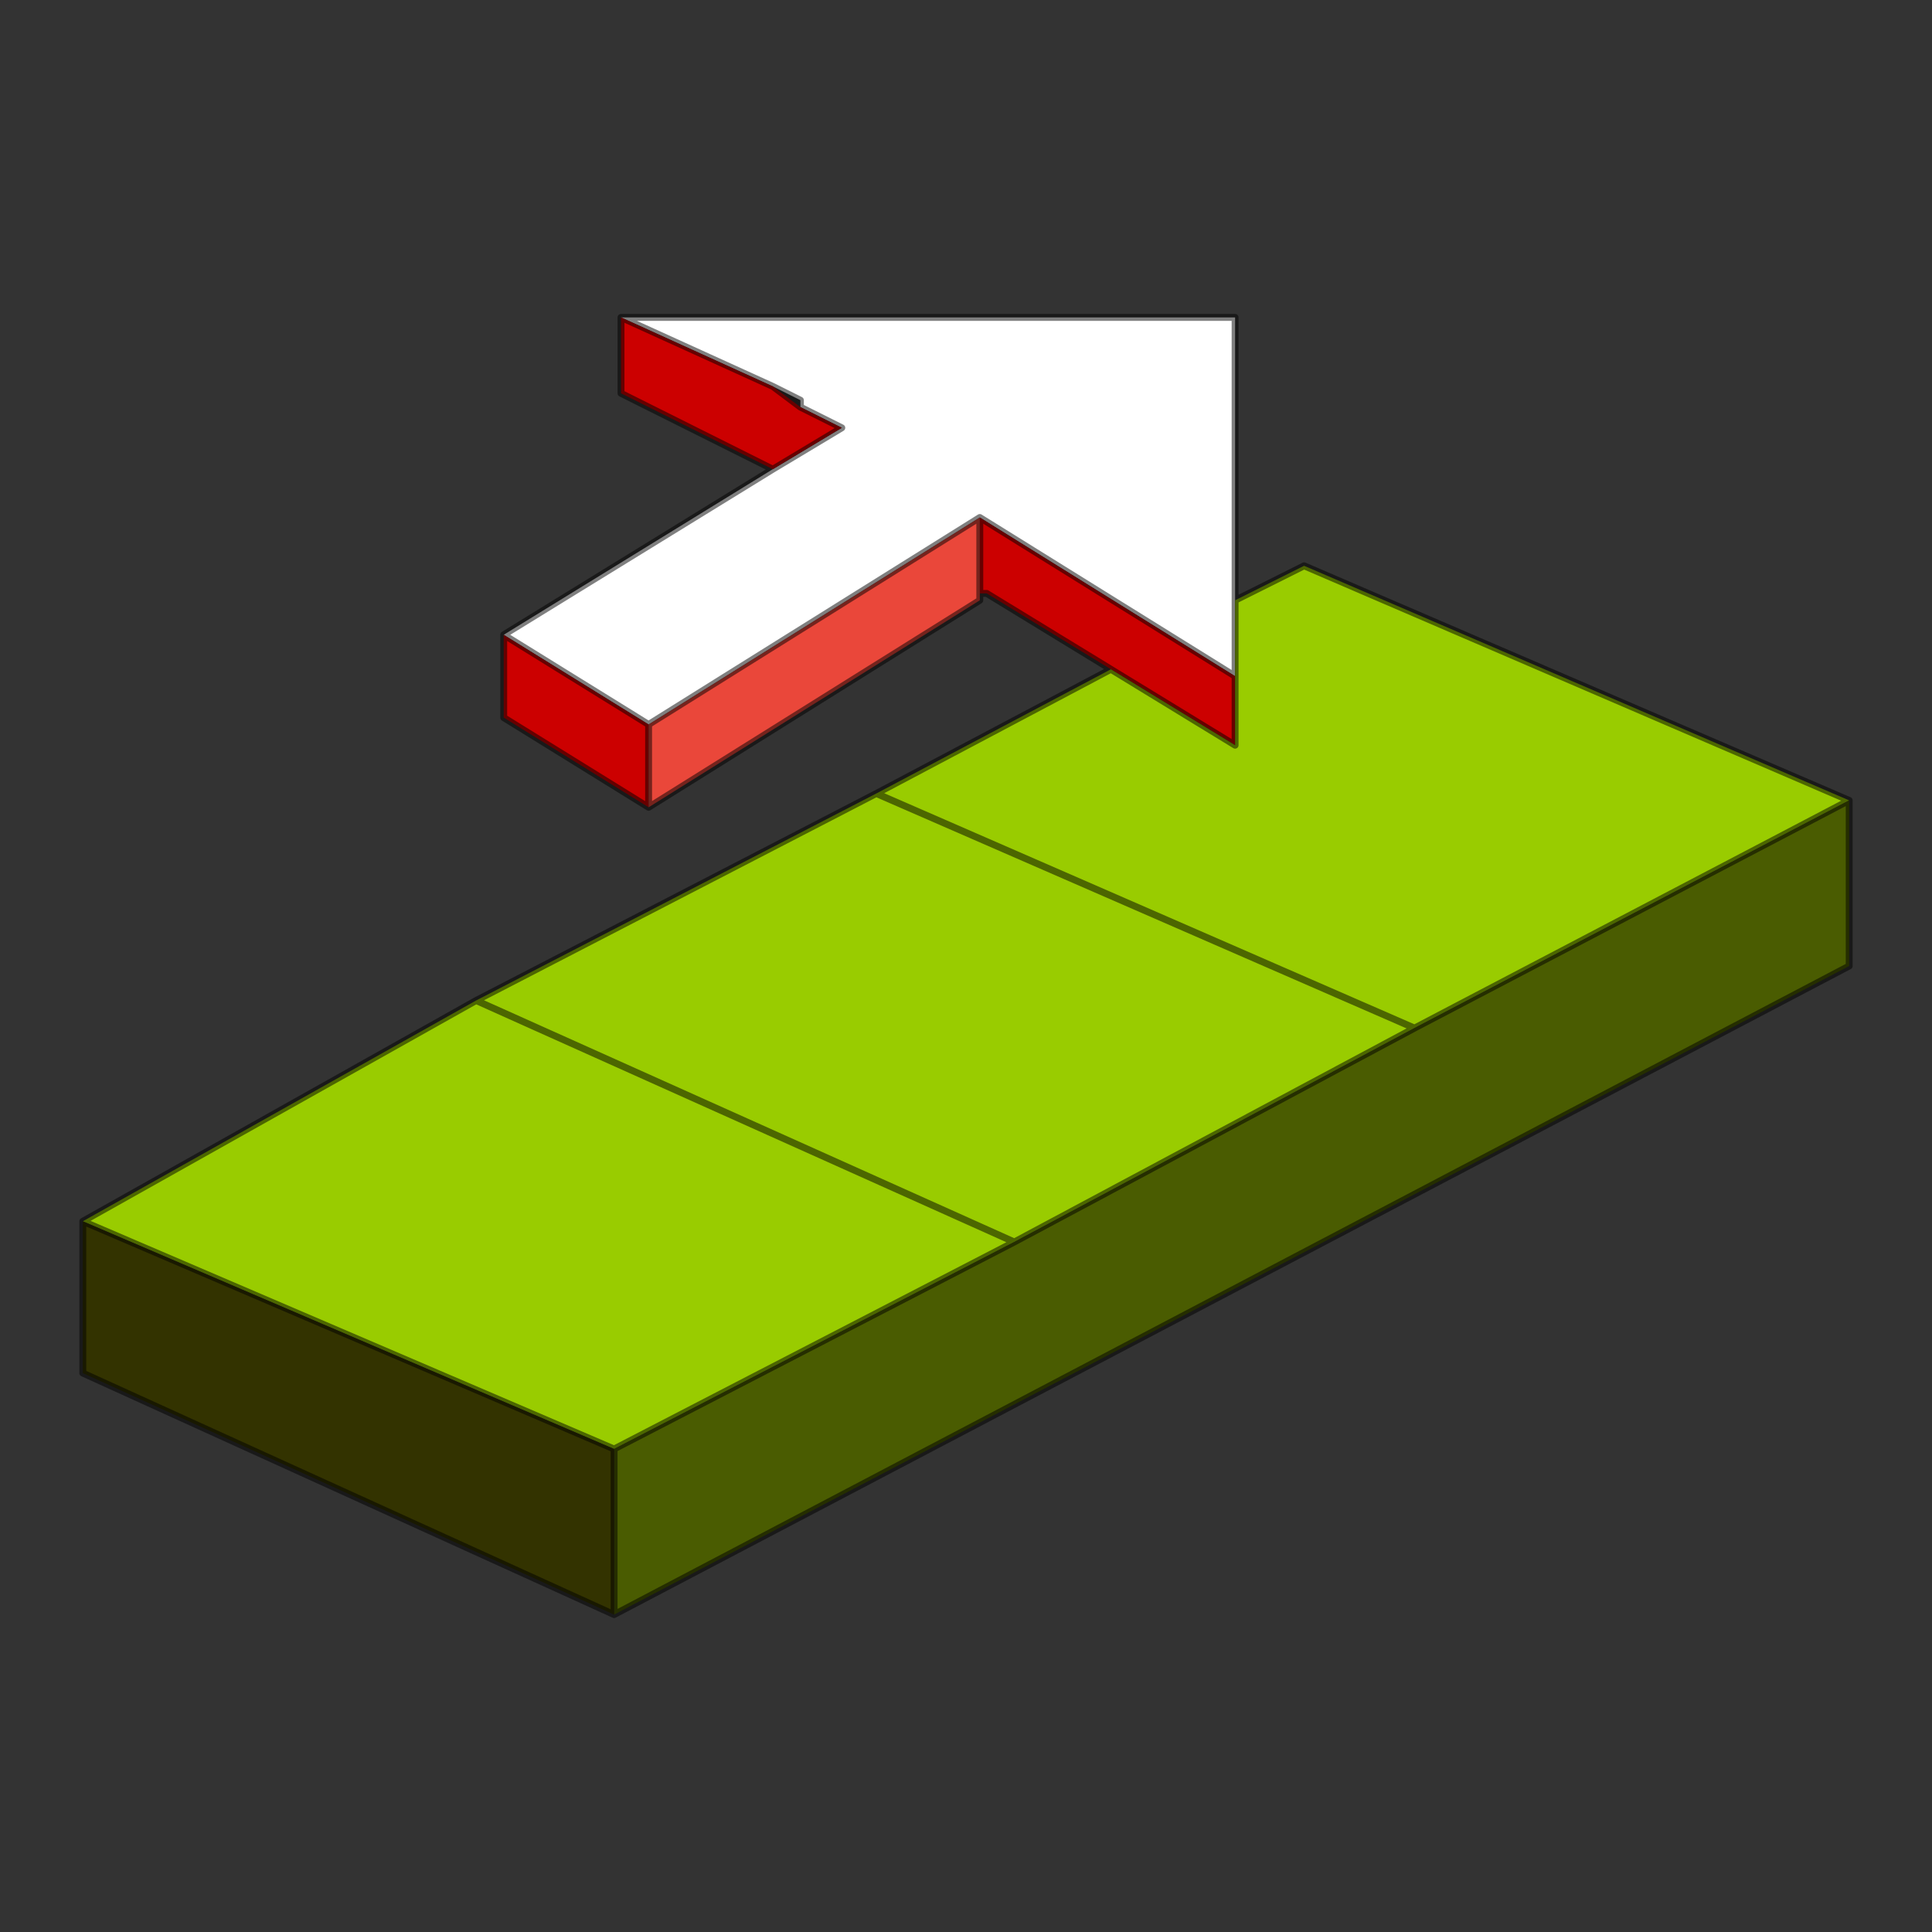 <?xml version="1.0" encoding="UTF-8" standalone="no"?>
<svg xmlns:xlink="http://www.w3.org/1999/xlink" height="14.0px" width="14.0px" xmlns="http://www.w3.org/2000/svg">
  <rect width="100%" height="100%" fill="#333333" stroke="none"/>
  <g transform="matrix(1.0, 0.0, 0.0, 1.0, 0.0, 0.0)">
    <path d="M14.0 0.0 L14.0 14.0 0.0 14.0 0.0 0.0 14.0 0.0" fill="#ffffff" fill-opacity="0.0" fill-rule="evenodd" stroke="none"/>
    <path d="M3.65 4.6 L5.6 3.4 6.1 3.1 5.8 2.95 5.8 2.9 5.6 2.8 4.5 2.3 8.95 2.3 8.95 4.35 8.95 4.9 7.1 3.75 4.7 5.25 3.65 4.6" fill="#ffffff" fill-rule="evenodd" stroke="none"/>
    <path d="M8.05 4.85 L7.15 4.3 7.1 4.3 7.1 3.75 8.95 4.9 8.95 5.4 8.05 4.85 M4.7 5.85 L3.65 5.2 3.65 4.6 4.7 5.25 4.7 5.85 M5.6 3.4 L4.5 2.85 4.5 2.3 5.6 2.8 5.8 2.95 6.1 3.1 5.6 3.4" fill="#cc0000" fill-rule="evenodd" stroke="none"/>
    <path d="M7.1 4.3 L7.1 4.35 4.7 5.85 4.7 5.25 7.1 3.75 7.1 4.3" fill="#ea473a" fill-rule="evenodd" stroke="none"/>
    <path d="M13.4 5.8 L10.25 7.45 7.35 9.0 4.45 10.5 0.6 8.85 3.45 7.25 6.35 5.75 8.05 4.85 8.95 5.4 8.95 4.9 8.95 4.35 9.45 4.1 13.4 5.8 M10.25 7.45 L6.35 5.75 10.25 7.45 M7.35 9.0 L3.45 7.25 7.35 9.0" fill="#99cc00" fill-rule="evenodd" stroke="none"/>
    <path d="M13.4 5.8 L13.4 7.0 4.45 11.7 4.45 10.5 7.35 9.0 10.25 7.45 13.4 5.8" fill="#4a5c01" fill-rule="evenodd" stroke="none"/>
    <path d="M4.45 10.5 L4.45 11.7 0.6 9.95 0.6 8.85 4.45 10.5" fill="#333300" fill-rule="evenodd" stroke="none"/>
    <path d="M4.45 11.7 L13.4 7.0 13.4 5.8 10.25 7.45 7.35 9.0 4.45 10.5 4.45 11.7 0.6 9.95 0.6 8.85 3.45 7.25 6.35 5.75 8.05 4.85 7.15 4.3 7.1 4.3 7.1 4.35 4.7 5.85 3.65 5.2 3.65 4.6 5.6 3.4 4.5 2.85 4.5 2.3 8.95 2.3 8.95 4.35 9.45 4.1 13.4 5.8 M5.6 2.8 L5.8 2.9 5.8 2.95 6.1 3.1 5.6 3.4 M5.8 2.95 L5.6 2.8 4.5 2.3 M7.1 3.75 L7.1 4.3 M8.95 4.9 L8.95 4.35 M8.05 4.85 L8.95 5.4 8.95 4.9 7.1 3.75 4.7 5.25 4.7 5.85 M4.7 5.25 L3.65 4.6 M4.45 10.5 L0.6 8.85 M3.45 7.25 L7.35 9.0 M6.35 5.75 L10.25 7.45" fill="none" stroke="#000000" stroke-linecap="round" stroke-linejoin="round" stroke-opacity="0.502" stroke-width="0.05"/>
  </g>
</svg>
